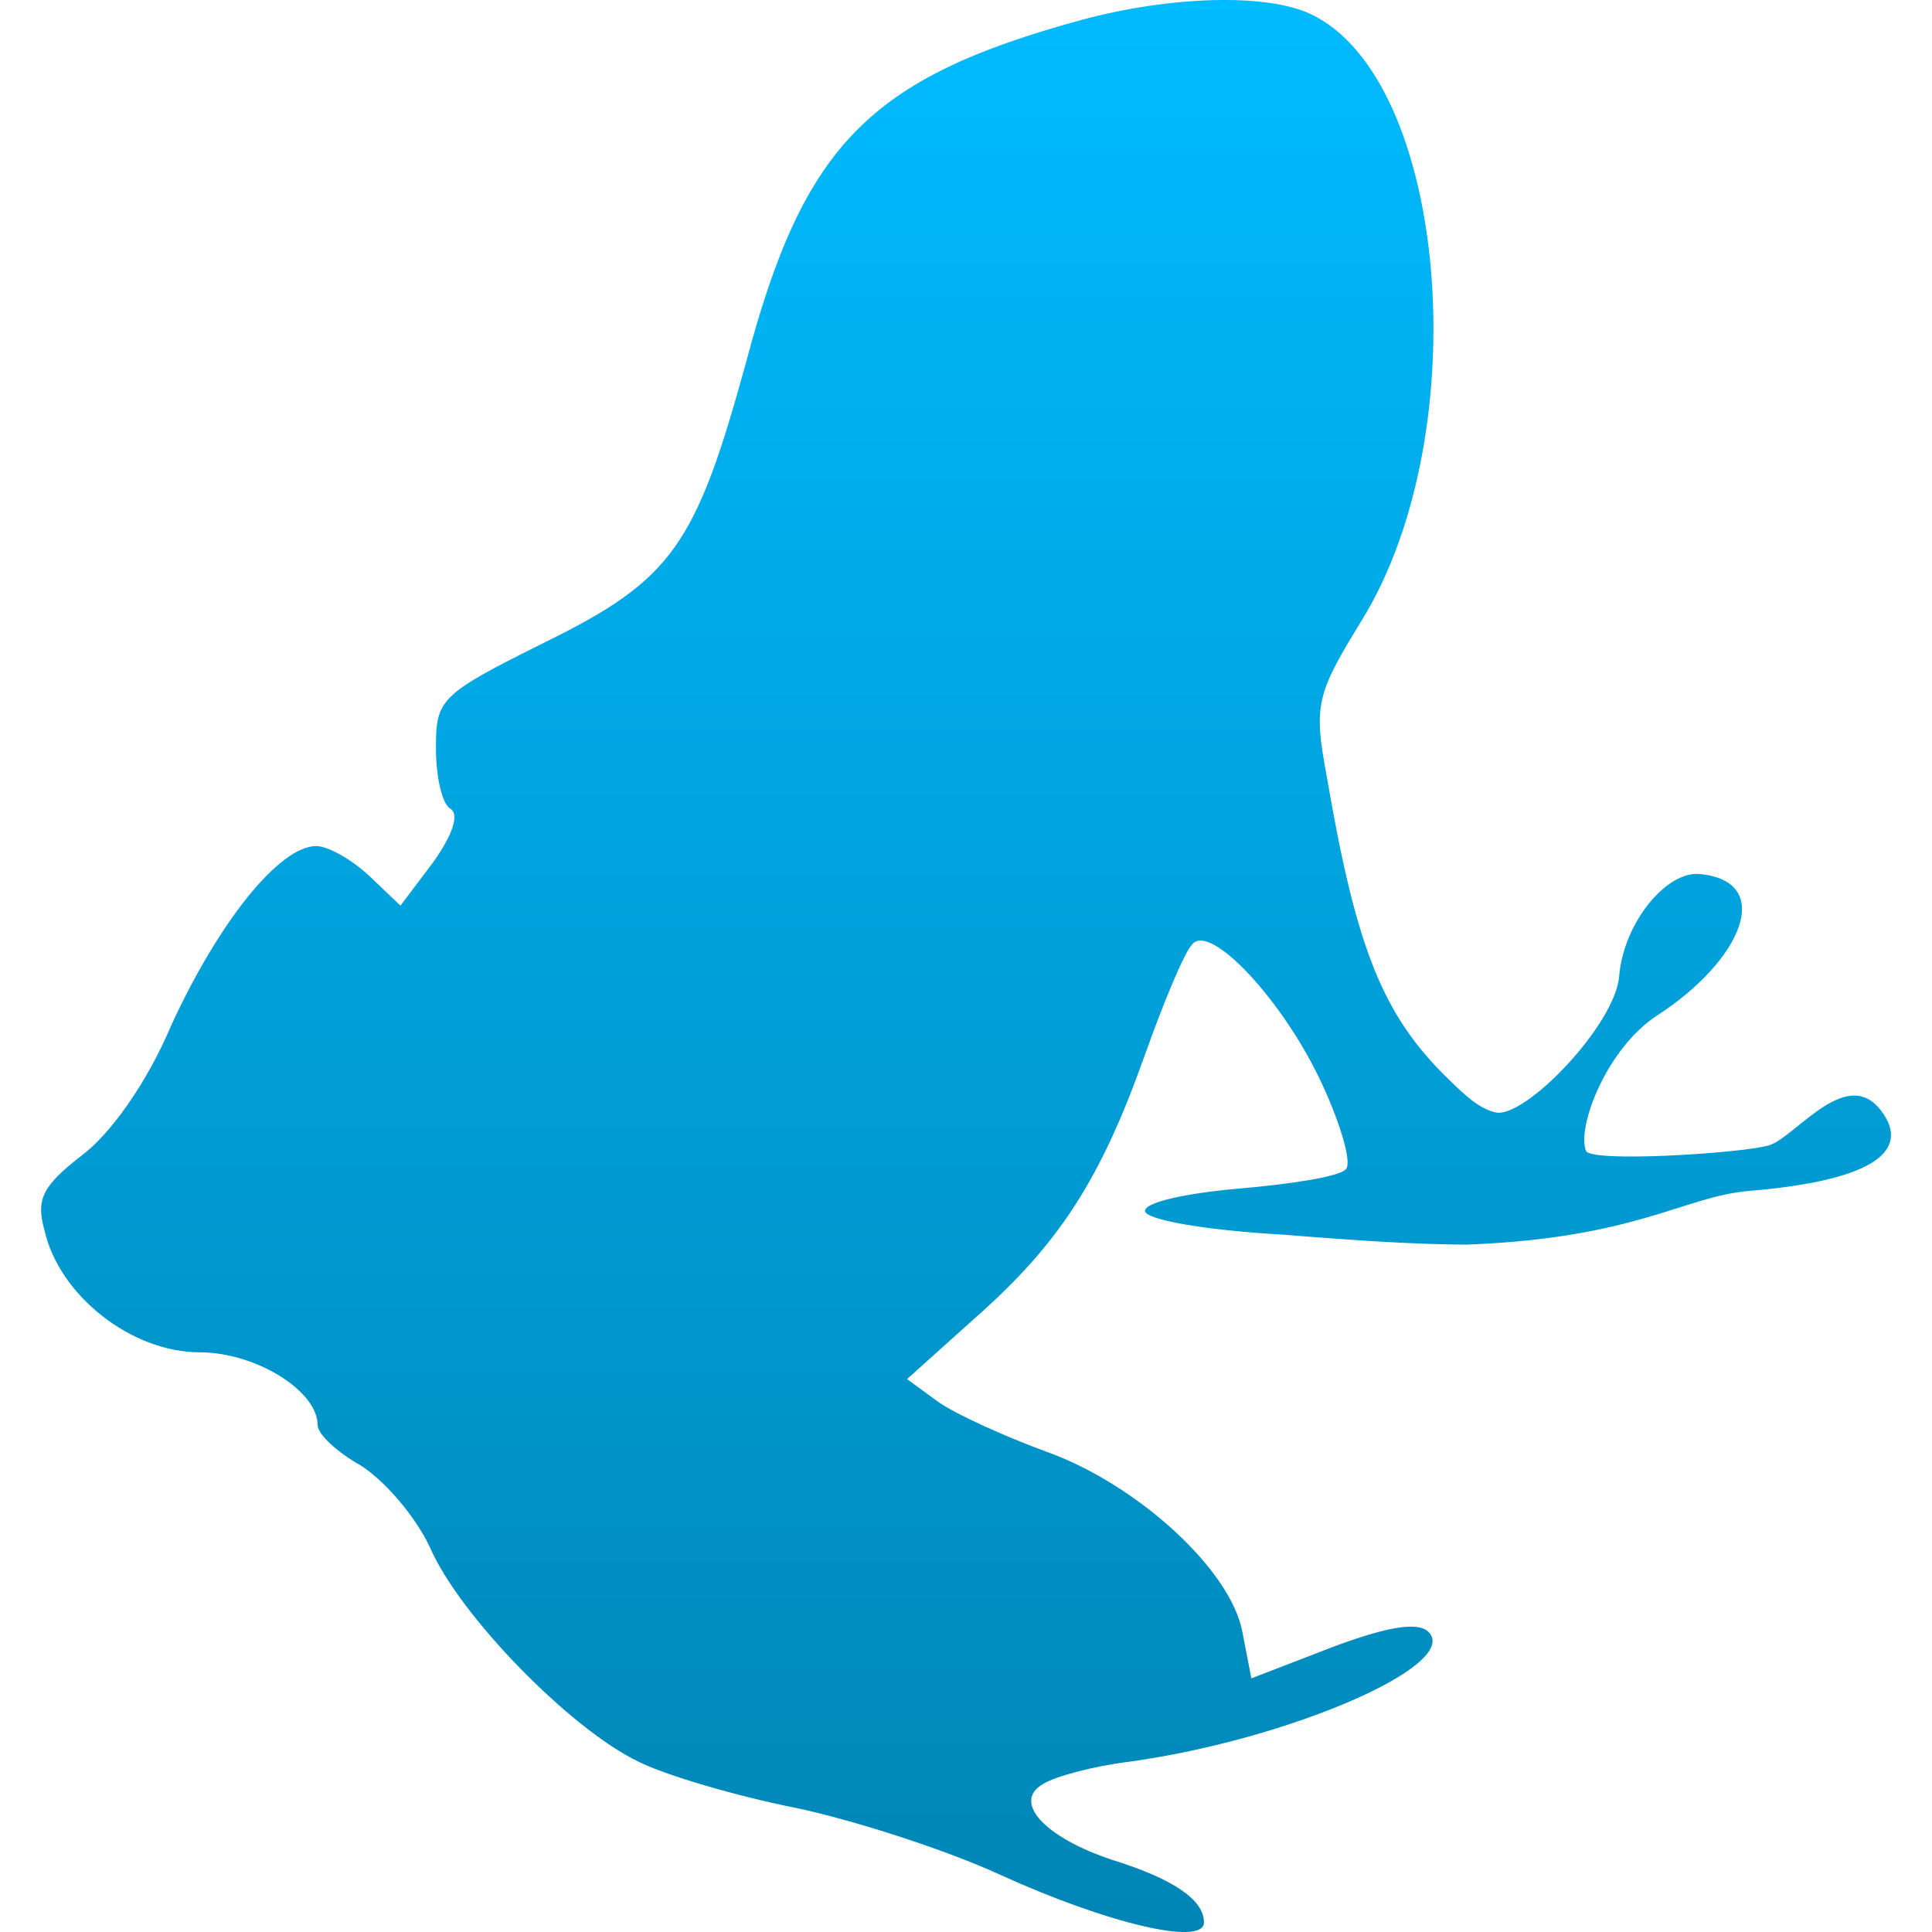 <svg xmlns="http://www.w3.org/2000/svg" xmlns:xlink="http://www.w3.org/1999/xlink" width="64" height="64" viewBox="0 0 64 64" version="1.1">
<defs>
<linearGradient id="linear0" gradientUnits="userSpaceOnUse" x1="0" y1="0" x2="0" y2="1" gradientTransform="matrix(61.277,0,0,64,1.363,0)">
<stop offset="0" style="stop-color:#00bbff;stop-opacity:1;"/>
<stop offset="1" style="stop-color:#0085b5;stop-opacity:1;"/>
</linearGradient>
</defs>
<g id="surface1">
<path style=" stroke:none;fill-rule:nonzero;fill:url(#linear0);" d="M 35.824 0.66 C 28.777 2.586 26.625 4.801 24.715 12 C 23.051 18.066 22.27 19.199 18.059 21.273 C 14.59 23 14.441 23.145 14.441 24.773 C 14.441 25.711 14.637 26.648 14.93 26.797 C 15.223 26.992 14.977 27.684 14.344 28.57 L 13.266 30 L 12.234 29.016 C 11.652 28.473 10.867 28.027 10.477 28.027 C 9.254 28.027 7.246 30.543 5.68 33.949 C 4.848 35.922 3.625 37.598 2.695 38.285 C 1.426 39.273 1.18 39.715 1.473 40.754 C 1.961 42.922 4.359 44.797 6.613 44.797 C 8.469 44.797 10.523 46.074 10.523 47.211 C 10.523 47.508 11.16 48.102 11.945 48.543 C 12.727 49.035 13.758 50.219 14.242 51.258 C 15.223 53.523 18.891 57.273 21.145 58.355 C 22.023 58.801 24.371 59.492 26.332 59.883 C 28.238 60.281 31.32 61.27 33.133 62.105 C 36.703 63.73 39.883 64.473 39.883 63.684 C 39.883 62.945 38.906 62.254 36.852 61.613 C 34.602 60.871 33.523 59.688 34.551 59.098 C 34.945 58.848 36.215 58.504 37.441 58.355 C 42.723 57.617 48.398 55.152 47.324 54.062 C 46.98 53.719 46 53.867 44.145 54.559 L 41.453 55.598 L 41.156 54.062 C 40.77 51.996 37.684 49.184 34.699 48.102 C 33.328 47.605 31.711 46.867 31.129 46.473 L 30.047 45.684 L 32.301 43.66 C 35.094 41.195 36.461 39.074 37.93 34.934 C 38.562 33.156 39.246 31.527 39.492 31.285 C 40.078 30.543 42.527 33.156 43.801 35.922 C 44.438 37.301 44.781 38.531 44.586 38.727 C 44.387 38.977 42.773 39.223 41.059 39.371 C 39.348 39.52 37.93 39.816 37.93 40.113 C 37.93 40.406 39.938 40.754 42.48 40.898 C 44.977 41.098 46.812 41.219 48.574 41.23 C 54.23 41.016 55.77 39.629 57.961 39.449 C 62.852 39.039 62.93 37.793 62.453 37 C 61.293 35.059 59.488 37.703 58.574 37.949 C 57.594 38.211 52.703 38.516 52.539 38.125 C 52.223 37.359 53.211 34.727 54.91 33.629 C 57.723 31.801 58.805 29.195 56.309 28.953 C 55.215 28.844 53.785 30.551 53.637 32.34 C 53.508 33.941 50.527 37.051 49.551 36.852 C 49.016 36.738 48.543 36.297 48.008 35.773 C 45.809 33.652 44.926 31.434 43.949 25.711 C 43.508 23.344 43.605 23 45.121 20.531 C 48.941 14.32 47.961 2.586 43.406 0.461 C 41.941 -0.227 38.762 -0.133 35.824 0.66 Z M 35.824 0.66 "/>
</g>
</svg>
